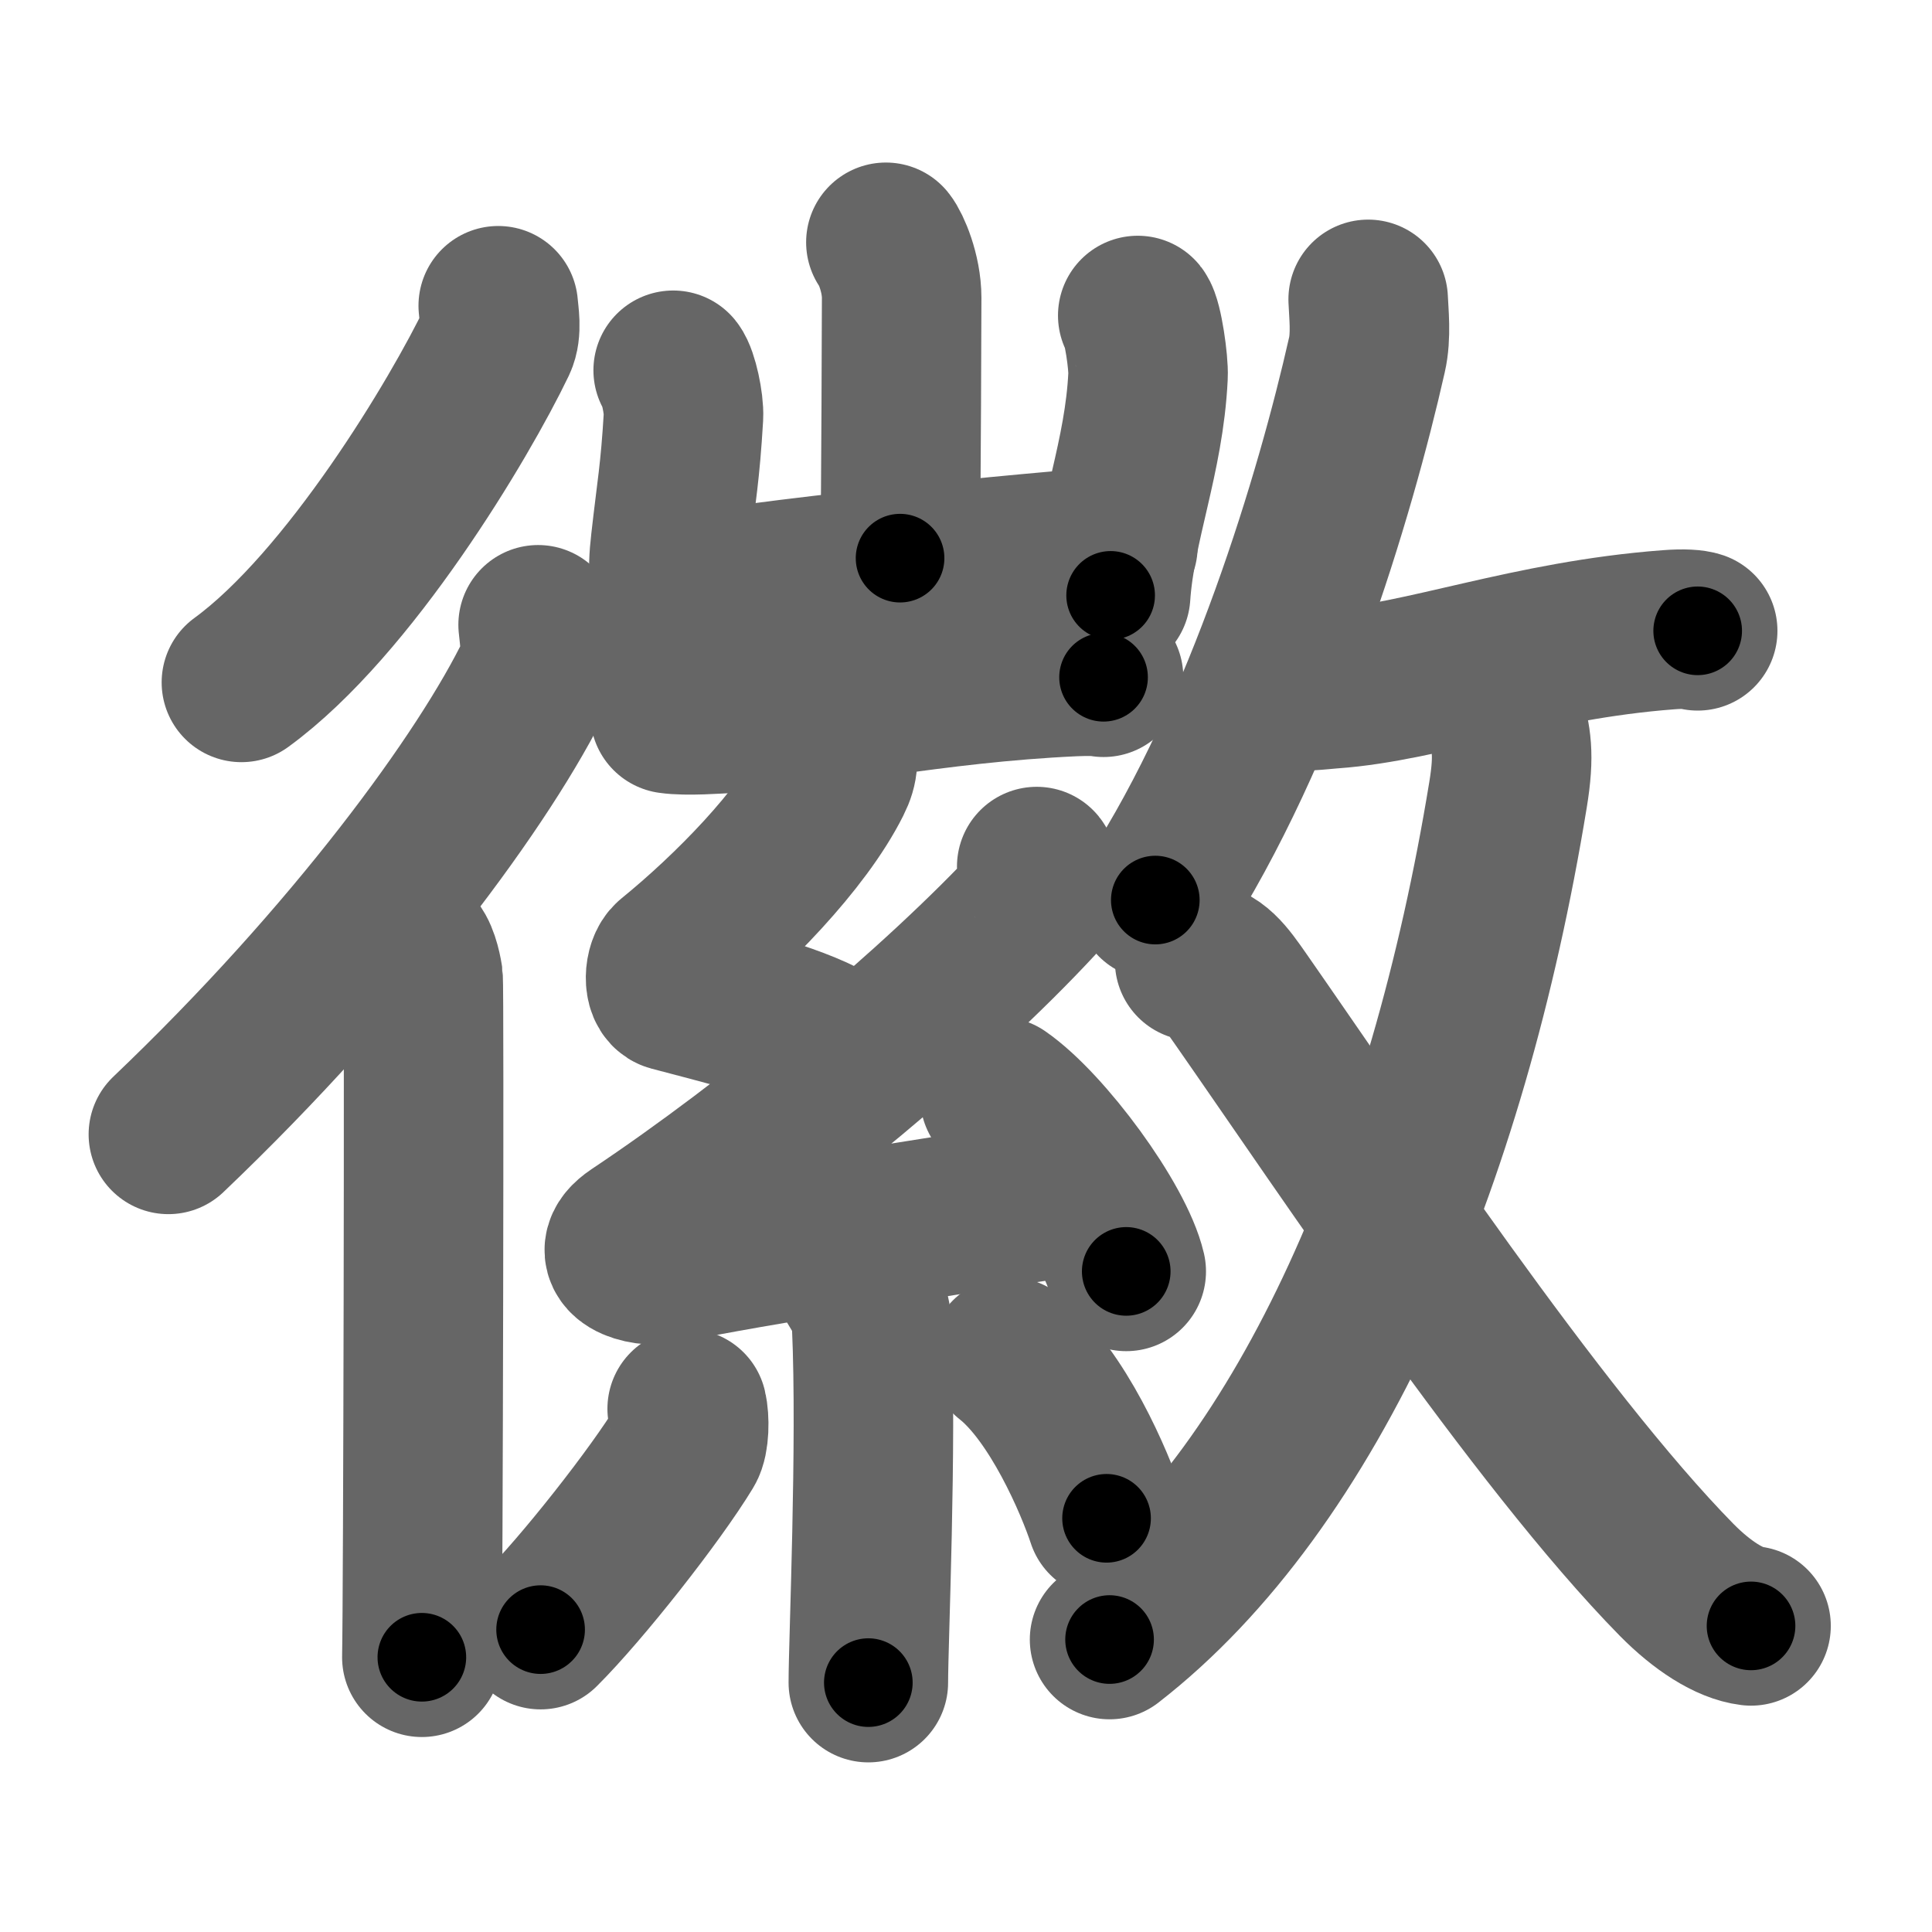 <svg xmlns="http://www.w3.org/2000/svg" width="109" height="109" viewBox="0 0 109 109" id="5fbd"><g fill="none" stroke="#666" stroke-width="9" stroke-linecap="round" stroke-linejoin="round"><g><g><path d="M28.11,17.25c0.04,0.5,0.21,1.4-0.08,2.01C25.95,23.6,19.7,34.07,13.62,38.5" /><g><path d="M30.36,35.25c0.06,0.68,0.29,1.89-0.12,2.72C27.4,43.85,19.93,54.06,9.5,64" /><path d="M23.22,53.5c0.36,0.25,0.57,1.15,0.65,1.66c0.07,0.51,0,35.15-0.07,38.34" /></g></g><g><g><g><path d="M49.98,13.67c0.27,0.33,0.89,1.73,0.89,3.13c0,0.67-0.03,10.57-0.09,14.69" /><path d="M37.98,20.89c0.29,0.36,0.62,1.89,0.58,2.61c-0.19,3.21-0.39,4.1-0.73,7.13c-0.19,1.61-0.15,3.23,0.58,3.01c2.59-0.8,21.01-2.62,24.66-2.82" /><path d="M64.19,17.8c0.29,0.36,0.62,2.68,0.58,3.41c-0.22,4.6-1.83,8.3-2.11,12.38" /></g><g><path d="M37.8,40.27c0.95,0.14,2.7,0,3.21-0.02c5.3-0.23,11.46-1.71,19.55-2.08c0.91-0.04,1.47-0.01,1.7,0.04" /><g><path d="M47.07,42c0.25,0.71,0.26,1.23-0.13,2c-1.7,3.4-5.7,7.46-9.03,10.17c-0.46,0.38-0.5,1.63,0,1.77c2.63,0.71,6.67,1.64,8.93,2.93" /><path d="M58.49,48.89c0.29,0.36,0.36,1.53,0,1.92c-5.59,6.04-14.92,13.76-22.61,18.89c-1.76,1.18,0.44,1.85,1.59,1.61c4.81-1,16.25-2.79,22.44-3.75" /><path d="M56.41,61.88c2.52,1.74,6.5,7.14,7.13,9.85" /><path d="M48.24,72.24c0.06,0.22,0.88,1.15,0.94,2.54c0.3,6.7-0.19,17.86-0.19,20.15" /><path d="M38.77,79.48c0.14,0.58,0.12,1.73-0.14,2.15c-1.65,2.72-5.79,7.98-8.13,10.31" /><path d="M56.94,76.55c2.74,2.16,4.85,7.16,5.49,9.11" /></g></g></g><g><g><path d="M77.19,16.89c0.03,0.78,0.18,2.04-0.07,3.13c-1.78,7.89-5.78,21.25-11.94,30.76" /><path d="M72.05,38.89c0.92,0.23,2.62,0,3.12-0.03c5.14-0.37,11.11-2.74,18.96-3.33c0.88-0.07,1.42-0.02,1.65,0.06" /></g><g><g><path d="M84.9,40.38c0.36,1.26,0.56,2.16,0.18,4.46C81.66,65.74,73.91,83.72,62.6,92.5" /></g><path d="M67.4,54.22c1.1,0,1.74,0.91,2.61,2.16c5.89,8.44,16.72,24.75,24.58,32.75c1.45,1.47,2.98,2.45,4.2,2.6" /></g></g></g></g></g><g fill="none" stroke="#000" stroke-width="5" stroke-linecap="round" stroke-linejoin="round"><path d="M28.11,17.25c0.04,0.5,0.21,1.4-0.08,2.01C25.95,23.6,19.7,34.07,13.62,38.5" stroke-dasharray="26.257" stroke-dashoffset="26.257"><animate attributeName="stroke-dashoffset" values="26.257;26.257;0" dur="0.263s" fill="freeze" begin="0s;5fbd.click" /></path><path d="M30.36,35.25c0.06,0.68,0.29,1.89-0.12,2.72C27.4,43.85,19.93,54.06,9.5,64" stroke-dasharray="36.184" stroke-dashoffset="36.184"><animate attributeName="stroke-dashoffset" values="36.184" fill="freeze" begin="5fbd.click" /><animate attributeName="stroke-dashoffset" values="36.184;36.184;0" keyTimes="0;0.421;1" dur="0.625s" fill="freeze" begin="0s;5fbd.click" /></path><path d="M23.22,53.5c0.36,0.25,0.57,1.15,0.65,1.66c0.07,0.51,0,35.15-0.07,38.34" stroke-dasharray="40.158" stroke-dashoffset="40.158"><animate attributeName="stroke-dashoffset" values="40.158" fill="freeze" begin="5fbd.click" /><animate attributeName="stroke-dashoffset" values="40.158;40.158;0" keyTimes="0;0.609;1" dur="1.027s" fill="freeze" begin="0s;5fbd.click" /></path><path d="M49.98,13.67c0.27,0.33,0.89,1.73,0.89,3.13c0,0.67-0.03,10.57-0.09,14.69" stroke-dasharray="17.986" stroke-dashoffset="17.986"><animate attributeName="stroke-dashoffset" values="17.986" fill="freeze" begin="5fbd.click" /><animate attributeName="stroke-dashoffset" values="17.986;17.986;0" keyTimes="0;0.851;1" dur="1.207s" fill="freeze" begin="0s;5fbd.click" /></path><path d="M37.98,20.89c0.29,0.36,0.62,1.89,0.58,2.61c-0.19,3.21-0.39,4.1-0.73,7.13c-0.19,1.61-0.15,3.23,0.58,3.01c2.59-0.8,21.01-2.62,24.66-2.82" stroke-dasharray="38.096" stroke-dashoffset="38.096"><animate attributeName="stroke-dashoffset" values="38.096" fill="freeze" begin="5fbd.click" /><animate attributeName="stroke-dashoffset" values="38.096;38.096;0" keyTimes="0;0.76;1" dur="1.588s" fill="freeze" begin="0s;5fbd.click" /></path><path d="M64.19,17.8c0.29,0.36,0.62,2.68,0.58,3.41c-0.22,4.6-1.83,8.3-2.11,12.38" stroke-dasharray="16.059" stroke-dashoffset="16.059"><animate attributeName="stroke-dashoffset" values="16.059" fill="freeze" begin="5fbd.click" /><animate attributeName="stroke-dashoffset" values="16.059;16.059;0" keyTimes="0;0.908;1" dur="1.749s" fill="freeze" begin="0s;5fbd.click" /></path><path d="M37.8,40.27c0.95,0.14,2.7,0,3.21-0.02c5.3-0.23,11.46-1.71,19.55-2.08c0.91-0.04,1.47-0.01,1.7,0.04" stroke-dasharray="24.587" stroke-dashoffset="24.587"><animate attributeName="stroke-dashoffset" values="24.587" fill="freeze" begin="5fbd.click" /><animate attributeName="stroke-dashoffset" values="24.587;24.587;0" keyTimes="0;0.877;1" dur="1.995s" fill="freeze" begin="0s;5fbd.click" /></path><path d="M47.07,42c0.25,0.71,0.26,1.23-0.13,2c-1.7,3.4-5.7,7.46-9.03,10.17c-0.46,0.38-0.5,1.63,0,1.77c2.63,0.71,6.67,1.64,8.93,2.93" stroke-dasharray="27.181" stroke-dashoffset="27.181"><animate attributeName="stroke-dashoffset" values="27.181" fill="freeze" begin="5fbd.click" /><animate attributeName="stroke-dashoffset" values="27.181;27.181;0" keyTimes="0;0.88;1" dur="2.267s" fill="freeze" begin="0s;5fbd.click" /></path><path d="M58.49,48.89c0.29,0.36,0.36,1.53,0,1.92c-5.59,6.04-14.92,13.76-22.61,18.89c-1.76,1.18,0.44,1.85,1.59,1.61c4.81-1,16.25-2.79,22.44-3.75" stroke-dasharray="57.981" stroke-dashoffset="57.981"><animate attributeName="stroke-dashoffset" values="57.981" fill="freeze" begin="5fbd.click" /><animate attributeName="stroke-dashoffset" values="57.981;57.981;0" keyTimes="0;0.796;1" dur="2.847s" fill="freeze" begin="0s;5fbd.click" /></path><path d="M56.41,61.88c2.52,1.74,6.5,7.14,7.13,9.85" stroke-dasharray="12.318" stroke-dashoffset="12.318"><animate attributeName="stroke-dashoffset" values="12.318" fill="freeze" begin="5fbd.click" /><animate attributeName="stroke-dashoffset" values="12.318;12.318;0" keyTimes="0;0.959;1" dur="2.97s" fill="freeze" begin="0s;5fbd.click" /></path><path d="M48.24,72.24c0.06,0.22,0.88,1.15,0.94,2.54c0.3,6.7-0.19,17.86-0.19,20.15" stroke-dasharray="22.897" stroke-dashoffset="22.897"><animate attributeName="stroke-dashoffset" values="22.897" fill="freeze" begin="5fbd.click" /><animate attributeName="stroke-dashoffset" values="22.897;22.897;0" keyTimes="0;0.928;1" dur="3.199s" fill="freeze" begin="0s;5fbd.click" /></path><path d="M38.77,79.48c0.14,0.58,0.12,1.73-0.14,2.15c-1.65,2.72-5.79,7.98-8.13,10.31" stroke-dasharray="15.339" stroke-dashoffset="15.339"><animate attributeName="stroke-dashoffset" values="15.339" fill="freeze" begin="5fbd.click" /><animate attributeName="stroke-dashoffset" values="15.339;15.339;0" keyTimes="0;0.954;1" dur="3.352s" fill="freeze" begin="0s;5fbd.click" /></path><path d="M56.94,76.55c2.74,2.16,4.85,7.16,5.49,9.11" stroke-dasharray="10.757" stroke-dashoffset="10.757"><animate attributeName="stroke-dashoffset" values="10.757" fill="freeze" begin="5fbd.click" /><animate attributeName="stroke-dashoffset" values="10.757;10.757;0" keyTimes="0;0.969;1" dur="3.46s" fill="freeze" begin="0s;5fbd.click" /></path><path d="M77.19,16.89c0.03,0.78,0.18,2.04-0.07,3.13c-1.78,7.89-5.78,21.25-11.94,30.76" stroke-dasharray="36.29" stroke-dashoffset="36.29"><animate attributeName="stroke-dashoffset" values="36.29" fill="freeze" begin="5fbd.click" /><animate attributeName="stroke-dashoffset" values="36.29;36.29;0" keyTimes="0;0.905;1" dur="3.823s" fill="freeze" begin="0s;5fbd.click" /></path><path d="M72.05,38.89c0.92,0.23,2.62,0,3.12-0.03c5.14-0.37,11.11-2.74,18.96-3.33c0.88-0.07,1.42-0.02,1.65,0.06" stroke-dasharray="24.063" stroke-dashoffset="24.063"><animate attributeName="stroke-dashoffset" values="24.063" fill="freeze" begin="5fbd.click" /><animate attributeName="stroke-dashoffset" values="24.063;24.063;0" keyTimes="0;0.941;1" dur="4.064s" fill="freeze" begin="0s;5fbd.click" /></path><path d="M84.9,40.38c0.36,1.26,0.56,2.16,0.18,4.46C81.66,65.74,73.91,83.72,62.6,92.5" stroke-dasharray="58.333" stroke-dashoffset="58.333"><animate attributeName="stroke-dashoffset" values="58.333" fill="freeze" begin="5fbd.click" /><animate attributeName="stroke-dashoffset" values="58.333;58.333;0" keyTimes="0;0.875;1" dur="4.647s" fill="freeze" begin="0s;5fbd.click" /></path><path d="M67.4,54.22c1.1,0,1.74,0.91,2.61,2.16c5.89,8.44,16.72,24.75,24.58,32.75c1.45,1.47,2.98,2.45,4.2,2.6" stroke-dasharray="49.544" stroke-dashoffset="49.544"><animate attributeName="stroke-dashoffset" values="49.544" fill="freeze" begin="5fbd.click" /><animate attributeName="stroke-dashoffset" values="49.544;49.544;0" keyTimes="0;0.904;1" dur="5.142s" fill="freeze" begin="0s;5fbd.click" /></path></g></svg>
